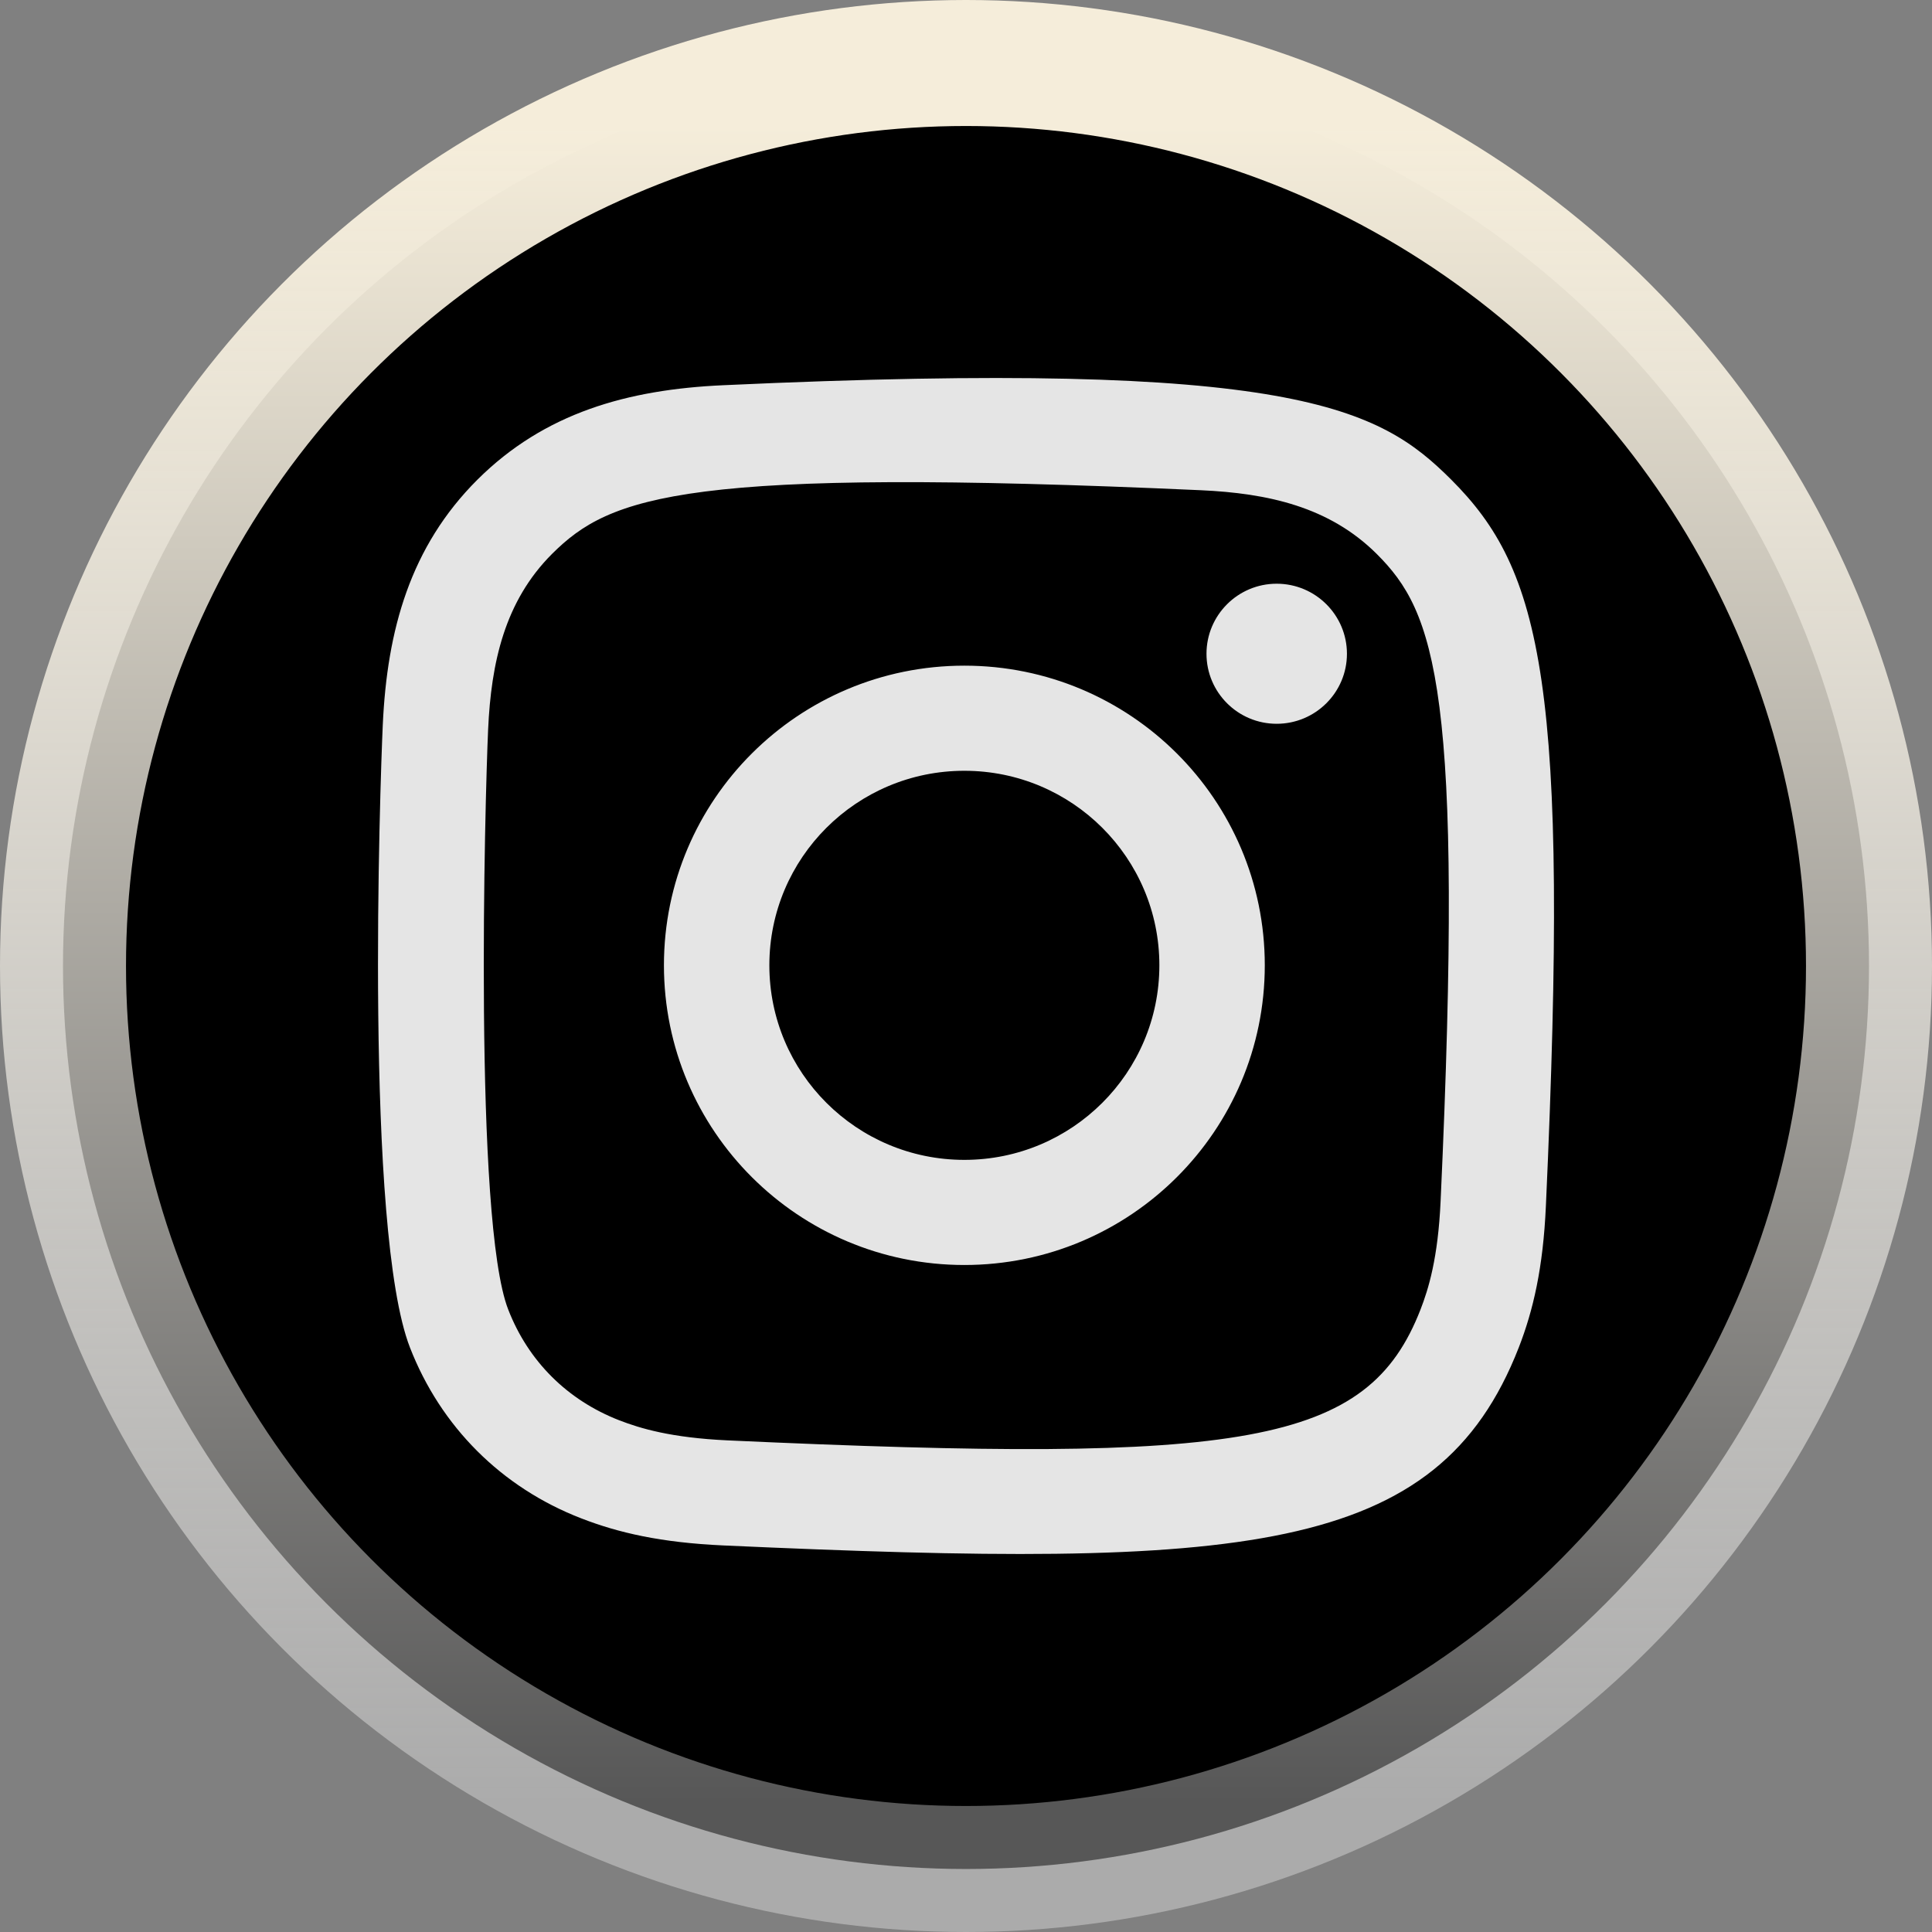 <svg width="46" height="46" viewBox="0 0 46 46" fill="none" xmlns="http://www.w3.org/2000/svg">
<rect x="0" y="0" width="46" height="46" fill="#808080" stroke="none"/>
<circle cx="23" cy="23" r="21.5" fill="black" stroke="url(#paint0_linear_30_160)" stroke-width="3"/>
<g clip-path="url(#clip0_30_160)">
<path fill-rule="evenodd" clip-rule="evenodd" d="M17.218 9.172C14.938 9.275 12.963 9.832 11.368 11.42C9.767 13.017 9.217 15 9.114 17.255C9.05 18.663 8.675 29.298 9.762 32.087C10.495 33.968 11.938 35.415 13.836 36.15C14.723 36.495 15.734 36.728 17.218 36.796C29.623 37.357 34.221 37.052 36.16 32.087C36.504 31.203 36.741 30.192 36.807 28.712C37.374 16.275 36.715 13.58 34.553 11.42C32.838 9.71 30.821 8.545 17.218 9.172ZM17.332 34.295C15.973 34.233 15.237 34.007 14.745 33.817C13.508 33.336 12.579 32.411 12.101 31.181C11.273 29.062 11.548 18.997 11.622 17.368C11.694 15.773 12.017 14.315 13.143 13.189C14.536 11.8 16.336 11.119 28.59 11.672C30.19 11.744 31.651 12.066 32.779 13.189C34.172 14.579 34.863 16.393 34.3 28.6C34.239 29.955 34.012 30.69 33.821 31.181C32.561 34.412 29.66 34.86 17.332 34.295ZM28.726 15.566C28.726 16.485 29.474 17.233 30.397 17.233C31.321 17.233 32.07 16.485 32.07 15.566C32.07 14.646 31.321 13.898 30.397 13.898C29.474 13.898 28.726 14.646 28.726 15.566ZM15.808 22.983C15.808 26.924 19.01 30.119 22.961 30.119C26.912 30.119 30.114 26.924 30.114 22.983C30.114 19.042 26.912 15.849 22.961 15.849C19.01 15.849 15.808 19.042 15.808 22.983ZM18.318 22.983C18.318 20.426 20.396 18.352 22.961 18.352C25.526 18.352 27.604 20.426 27.604 22.983C27.604 25.541 25.526 27.616 22.961 27.616C20.396 27.616 18.318 25.541 18.318 22.983Z" fill="#E5E5E5"/>
</g>
<defs>
<linearGradient id="paint0_linear_30_160" x1="23" y1="3" x2="23" y2="43" gradientUnits="userSpaceOnUse">
<stop stop-color="#F5EDDA"/>
<stop offset="1" stop-color="white" stop-opacity="0.34"/>
</linearGradient>
<clipPath id="clip0_30_160">
<rect width="28" height="28" fill="white" transform="translate(9 9)"/>
</clipPath>
</defs>
</svg>

